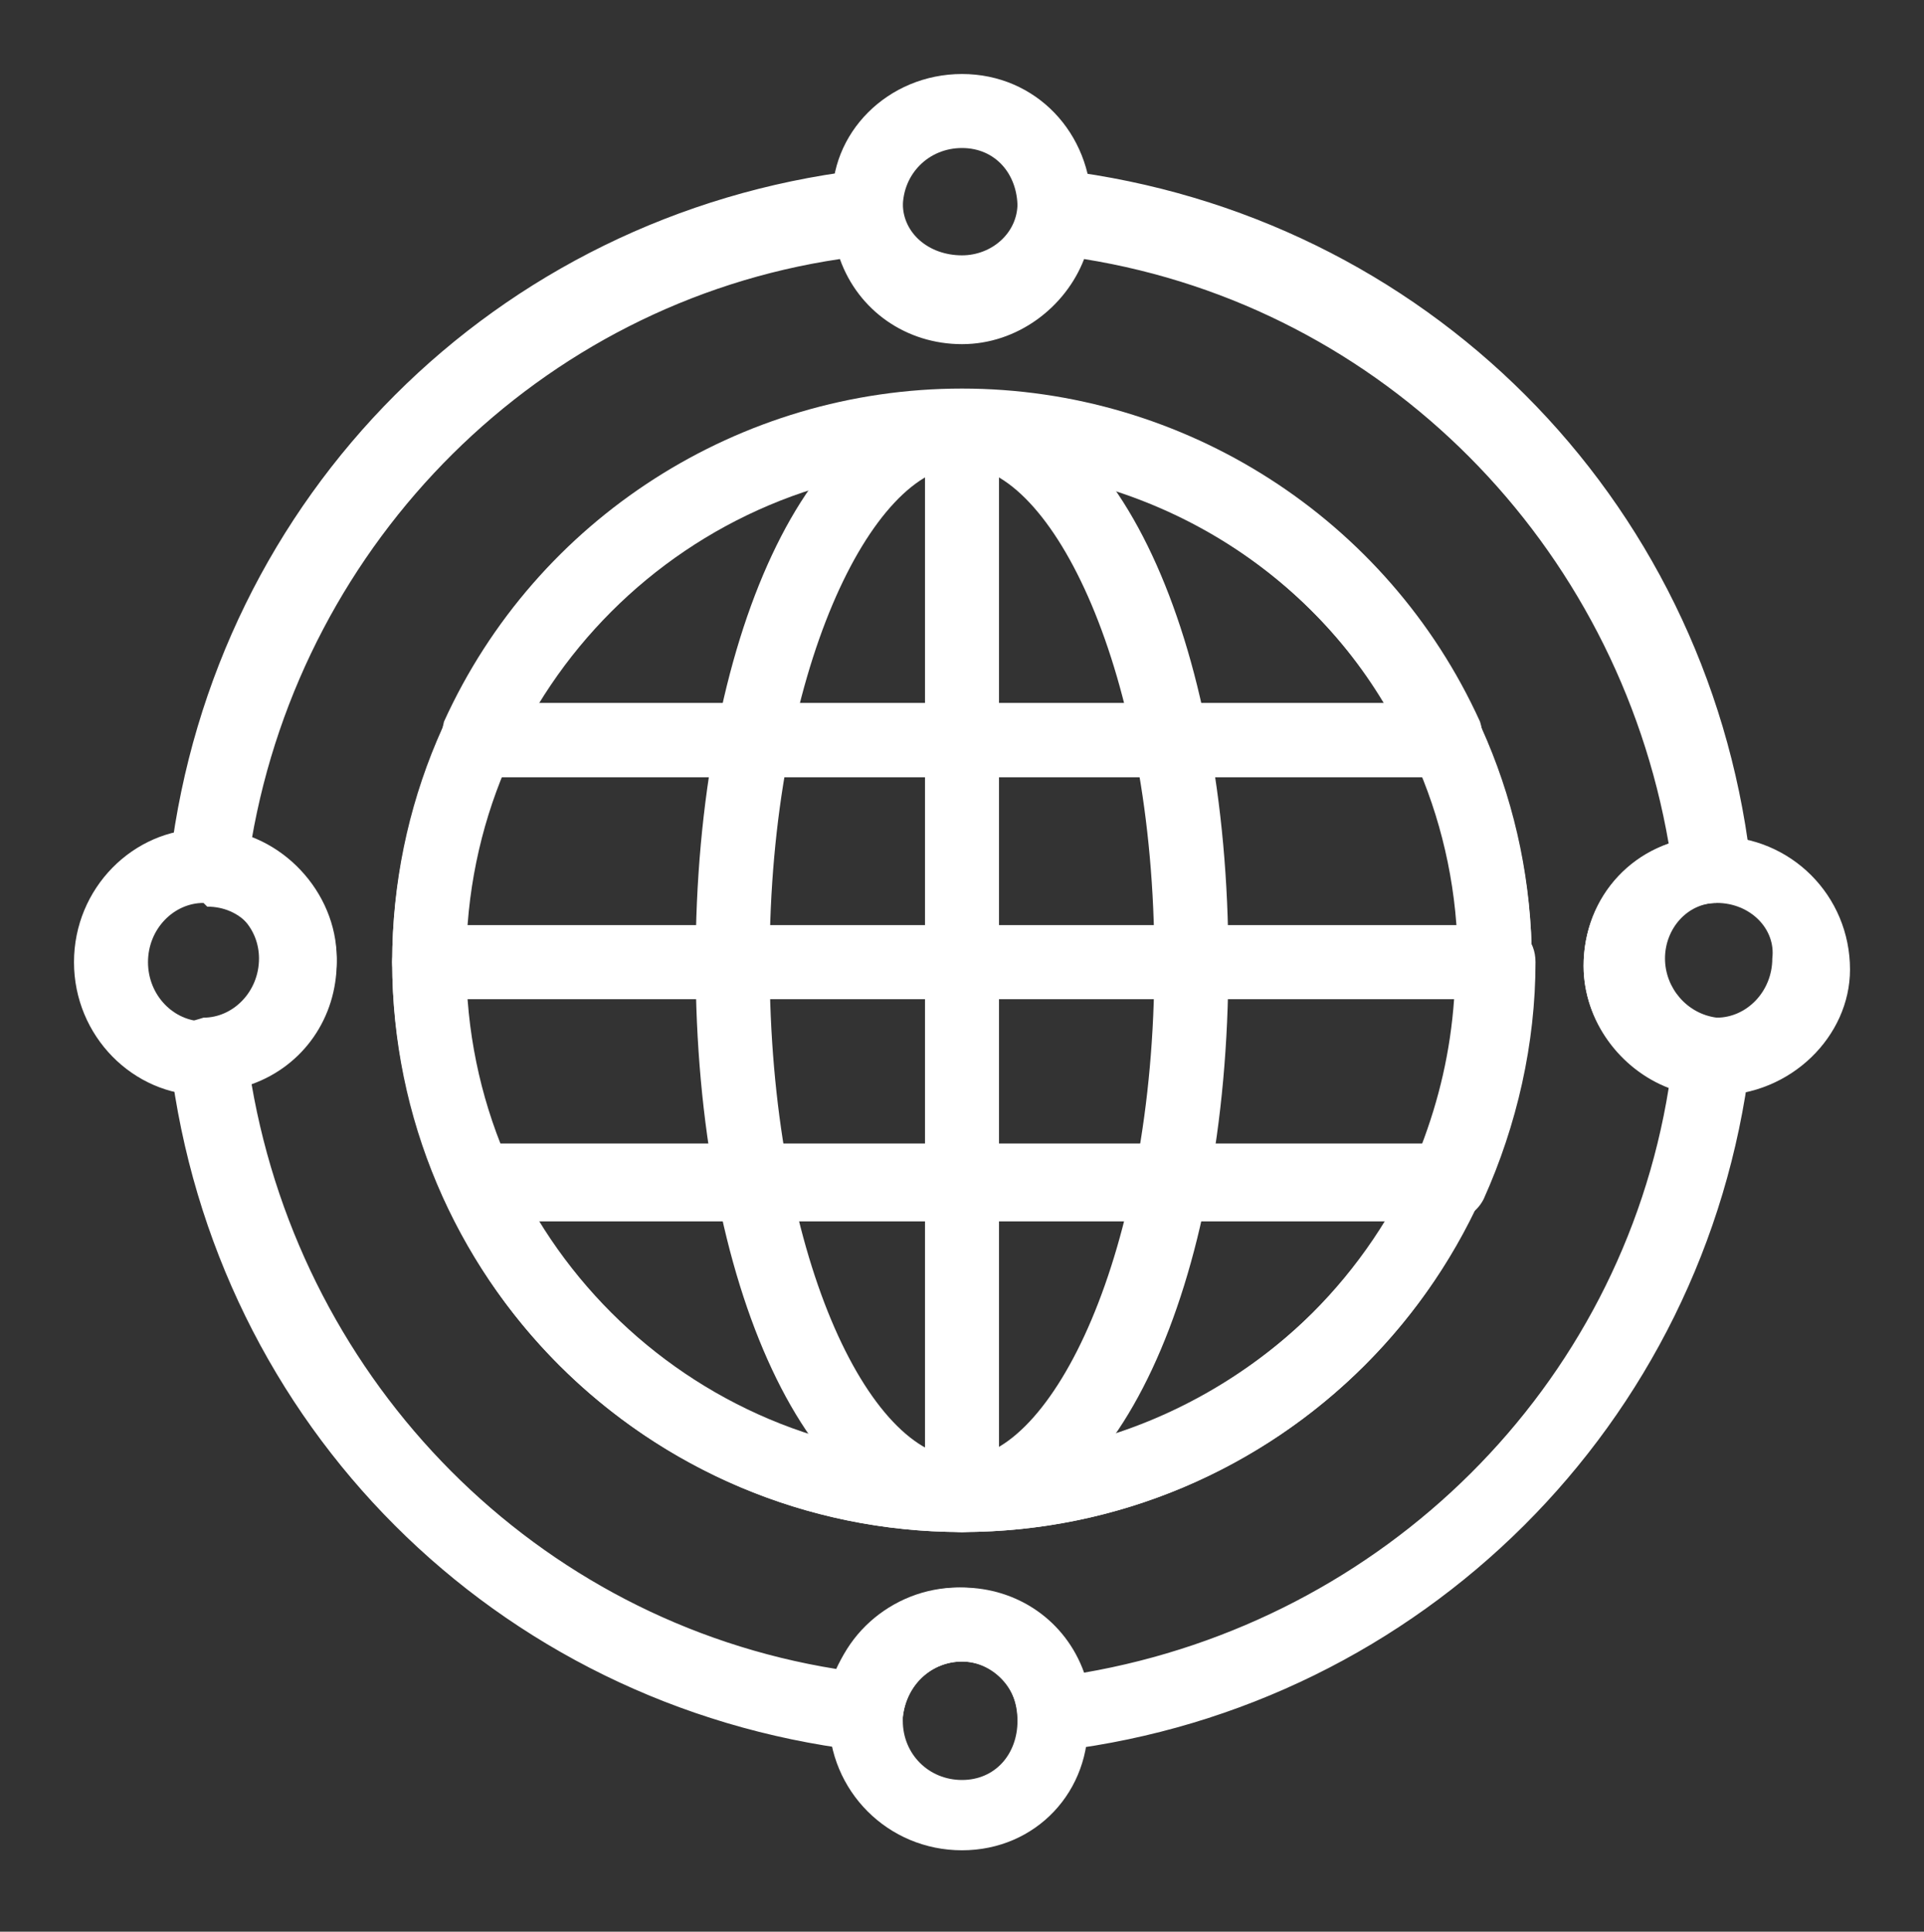 <?xml version="1.0" encoding="utf-8"?>
<!-- Generator: Adobe Illustrator 24.0.1, SVG Export Plug-In . SVG Version: 6.00 Build 0)  -->
<svg version="1.1" id="Слой_1" xmlns="http://www.w3.org/2000/svg" xmlns:xlink="http://www.w3.org/1999/xlink" x="0px" y="0px"
	 viewBox="0 0 52 52.2" style="enable-background:new 0 0 52 52.2;" xml:space="preserve">
<rect x="0" y="0" width="52" height="52.2" fill="#333333" stroke="none"/>
<style type="text/css">
	.st0{fill:#FFFFFF;}
</style>
<g>
	<g>
		<path class="st0" d="M26,41.4c-8.5,0-15.4-6.9-15.4-15.4S17.5,10.6,26,10.6S41.4,17.5,41.4,26S34.5,41.4,26,41.4z M26,12.6
			c-7.4,0-13.4,6-13.4,13.4s6,13.4,13.4,13.4s13.4-6,13.4-13.4S33.4,12.6,26,12.6z"/>
	</g>
	<g>
		<path class="st0" d="M28.5,47.3c-0.2,0-0.5-0.1-0.6-0.2c-0.2-0.2-0.3-0.4-0.4-0.7c0-0.8-0.7-1.5-1.5-1.5s-1.5,0.6-1.6,1.5
			c0,0.3-0.1,0.5-0.4,0.7c-0.2,0.2-0.5,0.3-0.8,0.2c-9.8-1.2-17.4-8.8-18.6-18.6c0-0.3,0-0.5,0.2-0.8s0.4-0.3,0.7-0.4
			c0.8,0,1.5-0.7,1.5-1.6c0-0.8-0.6-1.5-1.5-1.5c-0.3,0-0.5-0.1-0.7-0.4c-0.2-0.2-0.3-0.5-0.2-0.8c1.2-9.8,8.8-17.4,18.6-18.6
			c0.3,0,0.5,0,0.8,0.2c0.2,0.2,0.3,0.4,0.4,0.7c0,0.8,0.7,1.4,1.6,1.4c0.8,0,1.5-0.6,1.5-1.4c0-0.3,0.1-0.5,0.4-0.7
			c0.2-0.2,0.5-0.3,0.8-0.2c9.8,1.2,17.4,8.8,18.6,18.6c0,0.3,0,0.5-0.2,0.8c-0.2,0.2-0.4,0.3-0.7,0.4c-0.8,0-1.4,0.7-1.4,1.5
			s0.6,1.5,1.4,1.6c0.3,0,0.5,0.1,0.7,0.4s0.3,0.5,0.2,0.8c-1.2,9.8-8.9,17.4-18.6,18.6C28.6,47.3,28.6,47.3,28.5,47.3z M26,42.9
			c1.5,0,2.8,0.9,3.3,2.3c8.1-1.4,14.5-7.7,15.8-15.8c-1.3-0.5-2.3-1.8-2.3-3.3s0.9-2.8,2.3-3.3C43.7,14.7,37.4,8.3,29.3,7
			c-0.5,1.3-1.8,2.3-3.3,2.3S23.2,8.4,22.7,7C14.6,8.2,8.2,14.6,6.8,22.7c1.3,0.5,2.3,1.8,2.3,3.3s-0.9,2.8-2.3,3.3
			c1.4,8.1,7.7,14.5,15.8,15.8C23.2,43.8,24.5,42.9,26,42.9z"/>
	</g>
	<g>
		<path class="st0" d="M26,9.1c-1.9,0-3.4-1.4-3.5-3.3c0-0.1,0-0.2,0-0.3C22.4,3.6,24,2,26,2s3.5,1.6,3.5,3.6c0,0.1,0,0.2,0,0.3
			C29.4,7.7,27.9,9.1,26,9.1z M26,4c-0.9,0-1.6,0.7-1.6,1.6v0.1c0,0.8,0.7,1.4,1.6,1.4c0.8,0,1.5-0.6,1.5-1.4V5.6l0,0
			C27.5,4.7,26.9,4,26,4z"/>
	</g>
	<g>
		<path class="st0" d="M26,50c-2,0-3.6-1.6-3.6-3.6c0-0.1,0-0.2,0-0.3c0.1-1.8,1.7-3.2,3.5-3.2c1.9,0,3.4,1.5,3.5,3.3
			c0,0,0,0.1,0,0.2C29.5,48.4,28,50,26,50z M26,44.9c-0.8,0-1.5,0.6-1.6,1.5v0.1c0,0.9,0.7,1.6,1.6,1.6s1.5-0.7,1.5-1.6h1h-1
			C27.5,45.5,26.8,44.9,26,44.9z"/>
	</g>
	<g>
		<path class="st0" d="M46.4,29.6c-0.1,0-0.2,0-0.3,0c-1.8-0.1-3.3-1.7-3.3-3.5c0-1.9,1.4-3.4,3.3-3.5c0.1,0,0.2,0,0.3,0
			c2,0,3.6,1.6,3.6,3.6C50,28,48.4,29.6,46.4,29.6z M46.4,24.4L46.4,24.4c-0.9,0-1.5,0.7-1.5,1.5s0.6,1.5,1.4,1.6h0.1
			c0.8,0,1.5-0.7,1.5-1.6C48,25.1,47.3,24.4,46.4,24.4z"/>
	</g>
	<g>
		<path class="st0" d="M5.5,29.6C3.6,29.6,2,28,2,26s1.6-3.6,3.5-3.6c0.1,0,0.2,0,0.3,0c1.8,0.1,3.3,1.7,3.3,3.5
			c0,1.9-1.4,3.4-3.3,3.5C5.7,29.6,5.6,29.6,5.5,29.6z M5.5,24.4C4.7,24.4,4,25.1,4,26s0.7,1.6,1.5,1.6h0.1c0.8,0,1.5-0.7,1.5-1.6
			c0-0.8-0.6-1.5-1.5-1.5C5.6,24.5,5.6,24.5,5.5,24.4z"/>
	</g>
	<g>
		<g>
			<path class="st0" d="M26,41.4c-4.1,0-7.2-6.6-7.2-15.4s3.1-15.4,7.2-15.4s7.2,6.6,7.2,15.4S30.1,41.4,26,41.4z M26,12.6
				c-2.4,0-5.2,5.5-5.2,13.4s2.7,13.4,5.2,13.4c2.4,0,5.2-5.5,5.2-13.4S28.4,12.6,26,12.6z"/>
		</g>
		<g>
			<path class="st0" d="M26,41.4c-0.6,0-1-0.4-1-1V11.6c0-0.6,0.4-1,1-1s1,0.4,1,1v28.9C27,41,26.5,41.4,26,41.4z"/>
		</g>
		<g>
			<g>
				<path class="st0" d="M39.1,21H12.9c-0.3,0-0.7-0.2-0.8-0.5c-0.2-0.3-0.2-0.6-0.1-1c2.5-5.5,8-9,14-9s11.5,3.5,14,9
					c0.1,0.3,0.1,0.7-0.1,1C39.8,20.8,39.5,21,39.1,21z M14.5,19h22.9c-2.4-4-6.8-6.4-11.5-6.4C21.3,12.6,17,15,14.5,19z"/>
			</g>
			<g>
				<path class="st0" d="M26,41.4c-6,0-11.5-3.5-14-9c-0.1-0.3-0.1-0.7,0.1-1c0.2-0.3,0.5-0.5,0.8-0.5h26.2c0.3,0,0.7,0.2,0.8,0.5
					c0.2,0.3,0.2,0.6,0.1,1C37.5,37.9,32,41.4,26,41.4z M14.5,33c2.4,4,6.8,6.4,11.5,6.4s9-2.5,11.5-6.4H14.5z"/>
			</g>
			<g>
				<path class="st0" d="M40.4,27H11.6c-0.6,0-1-0.4-1-1c0-2.2,0.5-4.4,1.4-6.4c0.2-0.4,0.5-0.6,0.9-0.6h26.2c0.4,0,0.7,0.2,0.9,0.6
					c0.9,2,1.4,4.2,1.4,6.4C41.4,26.6,41,27,40.4,27z M12.6,25h26.8c-0.1-1.4-0.4-2.7-0.9-4h-25C13,22.3,12.7,23.6,12.6,25z"/>
			</g>
			<g>
				<path class="st0" d="M39.1,33H12.9c-0.4,0-0.7-0.2-0.9-0.6c-0.9-2-1.4-4.2-1.4-6.4c0-0.6,0.4-1,1-1h28.9c0.6,0,1,0.4,1,1
					c0,2.2-0.5,4.4-1.4,6.4C39.9,32.8,39.5,33,39.1,33z M13.5,31h24.9c0.5-1.3,0.8-2.6,0.9-4H12.6C12.7,28.4,13,29.7,13.5,31z"/>
			</g>
		</g>
	</g>
</g>
</svg>
